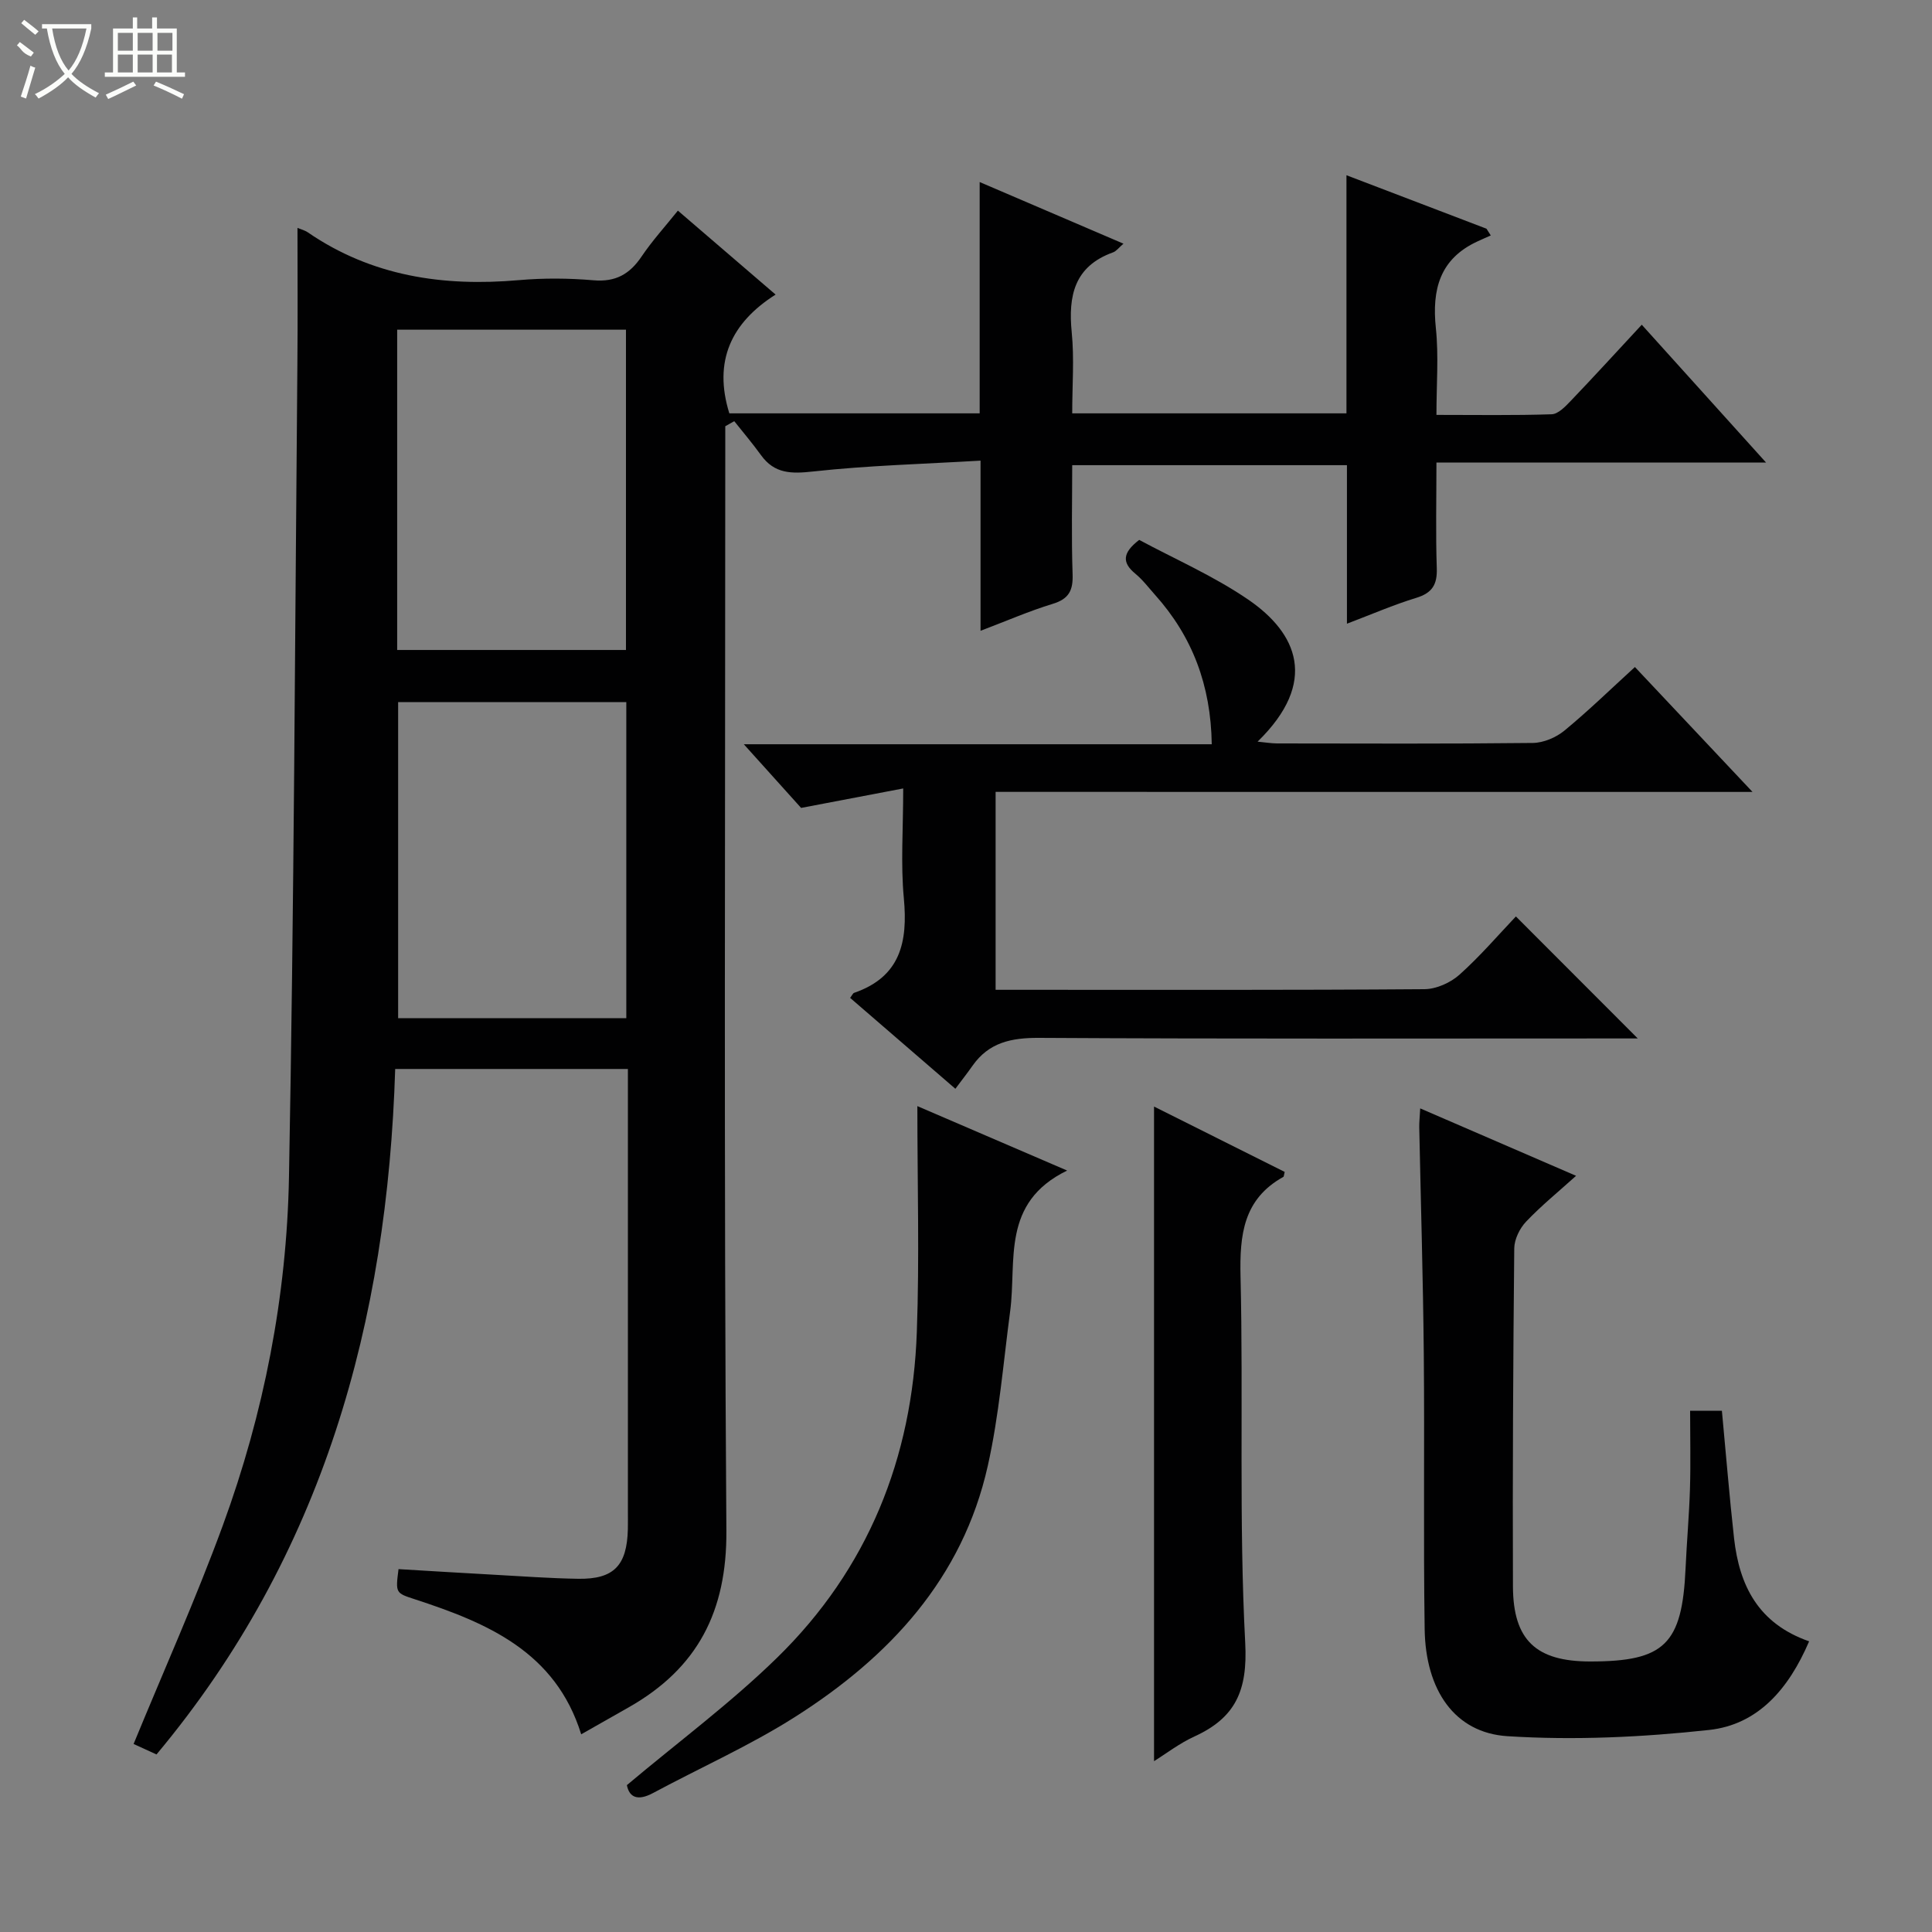 <svg enable-background="new 0 0 400 400" viewBox="0 0 400 400" xmlns="http://www.w3.org/2000/svg"><rect x="0" y="0" width="400" height="400" fill="#808080" stroke="none"/><g fill="#010102"><path d="m61.59 47.18c.68.29 1.51.49 2.16.94 13.25 9.08 28.01 11.25 43.67 9.88 5.13-.45 10.36-.41 15.48.03 4.56.39 7.48-1.28 9.93-4.92 2.21-3.27 4.89-6.22 7.52-9.5 6.77 5.81 13.19 11.33 20.23 17.38-9.17 5.81-12.94 13.76-9.58 24.59h51.83c0-15.7 0-31.42 0-47.89 10.27 4.4 19.82 8.5 29.77 12.76-.94.8-1.46 1.55-2.16 1.8-8.02 2.89-9.3 8.98-8.55 16.57.54 5.43.1 10.95.1 16.76h56.78c0-16.05 0-32.24 0-49.3 10.26 3.92 19.63 7.5 28.99 11.07.3.47.59.94.89 1.4-.91.4-1.83.8-2.73 1.22-7.84 3.61-9.48 9.97-8.64 17.98.6 5.73.12 11.58.12 17.95 8.31 0 16.08.13 23.85-.13 1.33-.04 2.8-1.56 3.89-2.7 4.83-5.05 9.54-10.2 14.77-15.84 8.47 9.39 16.75 18.57 25.73 28.53-23.16 0-45.36 0-68.24 0 0 7.63-.17 14.76.07 21.87.12 3.39-.93 5.13-4.25 6.15-4.71 1.44-9.26 3.42-14.35 5.35 0-11.24 0-21.87 0-32.82-18.91 0-37.5 0-56.88 0 0 7.42-.18 15.01.08 22.58.12 3.34-.76 5.11-4.11 6.13-4.86 1.48-9.55 3.53-14.95 5.58 0-11.88 0-22.97 0-35.23-11.86.7-23.29 1-34.61 2.24-4.54.5-8.04.52-10.86-3.4-1.74-2.41-3.67-4.68-5.52-7.01-.62.35-1.24.7-1.86 1.05v5.67c0 74.33-.3 148.66.23 222.99.12 16.73-5.98 28.48-20.18 36.55-3.18 1.8-6.35 3.61-9.88 5.61-5.31-17.11-19.46-23.07-34.45-27.96-3.99-1.3-4-1.28-3.37-6.24 6.56.39 13.15.8 19.75 1.16 5.81.32 11.62.75 17.44.84 7.38.12 10.11-2.73 10.29-10.26.03-1.33.01-2.67.01-4 0-28.5 0-57 0-85.5 0-1.81 0-3.63 0-5.79-16 0-31.73 0-48.18 0-1.62 52.2-14.83 100.54-49.42 141.92-1.63-.74-3.36-1.54-4.74-2.17 6.25-15.21 12.9-30.03 18.47-45.24 8.51-23.23 13.24-47.45 13.7-72.13 1.05-56.11 1.24-112.23 1.74-168.35.09-9.27.02-18.56.02-28.17zm20.64 87.39h47.37c0-22.38 0-44.39 0-66.31-15.98 0-31.56 0-47.37 0zm47.44 76.24c0-22.14 0-43.82 0-65.45-16.03 0-31.73 0-47.24 0v65.45z"/><path d="m206.13 163.95v40.98h4.82c27.99 0 55.98.08 83.97-.13 2.46-.02 5.4-1.34 7.26-3.01 4.32-3.87 8.12-8.32 11.67-12.05 8.76 8.77 17.02 17.04 25.23 25.26-.98 0-2.73 0-4.47 0-39.82 0-79.64.11-119.46-.12-5.75-.03-10.4.93-13.8 5.77-1.05 1.5-2.19 2.94-3.55 4.77-7.83-6.76-14.81-12.8-21.79-18.82.41-.53.56-.95.82-1.04 9.6-3.31 11.15-10.53 10.3-19.59-.67-7.07-.13-14.25-.13-22.73-7.28 1.39-13.96 2.66-21.14 4.03-3.36-3.73-7.22-8.02-11.86-13.18h96.88c-.18-12.22-4.02-22.31-11.74-30.93-1.33-1.49-2.55-3.12-4.08-4.38-2.74-2.26-2.75-4.28.8-7 7.32 3.94 15.43 7.47 22.6 12.38 10.07 6.9 14.63 16.99 1.91 29.39 1.58.15 2.8.36 4.02.37 17.66.02 35.32.1 52.98-.1 2.21-.03 4.79-1.13 6.52-2.55 4.99-4.11 9.64-8.64 14.6-13.17 8.01 8.5 15.82 16.8 24.35 25.86-52.8-.01-104.52-.01-156.71-.01z"/><path d="m374.56 339.82c-4.24 9.9-10.61 17.25-20.71 18.35-13.81 1.5-27.89 2.17-41.74 1.29-10.96-.69-16.97-9.56-17.15-22.18-.28-18.99 0-37.99-.18-56.99-.15-15.64-.62-31.28-.94-46.92-.02-.99.1-1.98.2-3.89 10.82 4.68 21.22 9.18 32.27 13.96-3.68 3.32-7.24 6.21-10.36 9.5-1.32 1.39-2.42 3.65-2.44 5.52-.23 23.33-.36 46.66-.27 69.99.04 11.15 4.81 15.54 15.99 15.54 15.41.01 19.05-3.57 19.75-19.32.25-5.48.74-10.95.91-16.44.16-5.29.03-10.59.03-16.15h6.58c.85 8.98 1.55 17.72 2.52 26.43 1.1 9.71 4.96 17.62 15.54 21.31z"/><path d="m189.93 229.01c10.4 4.47 19.93 8.57 31.01 13.34-13.73 6.68-10.41 18.7-11.8 29.15-1.42 10.69-2.28 21.51-4.63 31.99-5.22 23.34-20.41 39.6-39.92 51.99-9.35 5.94-19.58 10.48-29.37 15.74-3.18 1.71-4.94.92-5.43-1.63 10.69-8.99 21.55-17.04 31.12-26.4 18.79-18.36 28-41.34 28.91-67.45.55-15.24.11-30.51.11-46.73z"/><path d="m238.93 229.1c8.88 4.44 18.03 9.02 27.05 13.53-.18.74-.17.97-.26 1.02-8.31 4.61-9.08 12-8.88 20.65.6 25.28-.36 50.63.97 75.86.52 9.88-2.03 15.48-10.52 19.36-3.11 1.42-5.88 3.57-8.36 5.11 0-45.06 0-90.04 0-135.53z"/></g><path d="m6.4 11.7c-2-.8-1.9-1.6-2.9-2.3l.6-.7c.9.7 1.9 1.4 2.9 2.2zm-2.1 8.3c.7-2.1 1.4-4.2 2-6.4.2.1.6.3 1 .4-.7 2.3-1.3 4.4-1.9 6.4zm3-12.8c-1.1-.9-2.1-1.7-2.9-2.4l.6-.7c1 .8 2 1.5 3 2.4zm1.4-1.3v-.9h10.2v.9c-.9 4.2-2.3 7.3-4.1 9.4 1.3 1.4 3.2 2.7 5.7 4-.2.2-.4.5-.7.9-2.5-1.4-4.4-2.7-5.7-4.2-1.4 1.5-3.5 3-6.1 4.4 0 0 0 0-.1-.1-.3-.4-.5-.7-.7-.8 2.7-1.3 4.7-2.8 6.2-4.2-1.8-2.2-3-5.3-3.7-9.4zm9.2 0h-7.1c.6 3.8 1.7 6.7 3.4 8.7 1.7-2 2.9-4.8 3.7-8.7z" fill="#fbfcfa"/><path d="m31.6 3.6h.9v2.3h4.1v9.1h1.7v.9h-16.6v-.9h1.7v-9.1h4.1v-2.3h.9v2.3h3.1v-2.3zm-4 13.3.6.8c-1.9.9-3.8 1.9-5.8 2.8-.2-.3-.3-.6-.5-.9 2-.9 3.9-1.8 5.7-2.7zm-3.2-10.1v3.7h3.1v-3.7zm0 4.5v3.7h3.1v-3.7zm4.1-4.5v3.7h3.1v-3.7zm0 4.5v3.7h3.1v-3.7zm9.1 9.1c-2.1-1.1-4.1-2-5.8-2.7l.5-.8c2.2.9 4.1 1.8 5.8 2.6l-.4.9zm-1.9-13.6h-3.1v3.7h3.1zm-3.2 4.5v3.7h3.1v-3.7z" fill="#fbfcfa"/></svg>